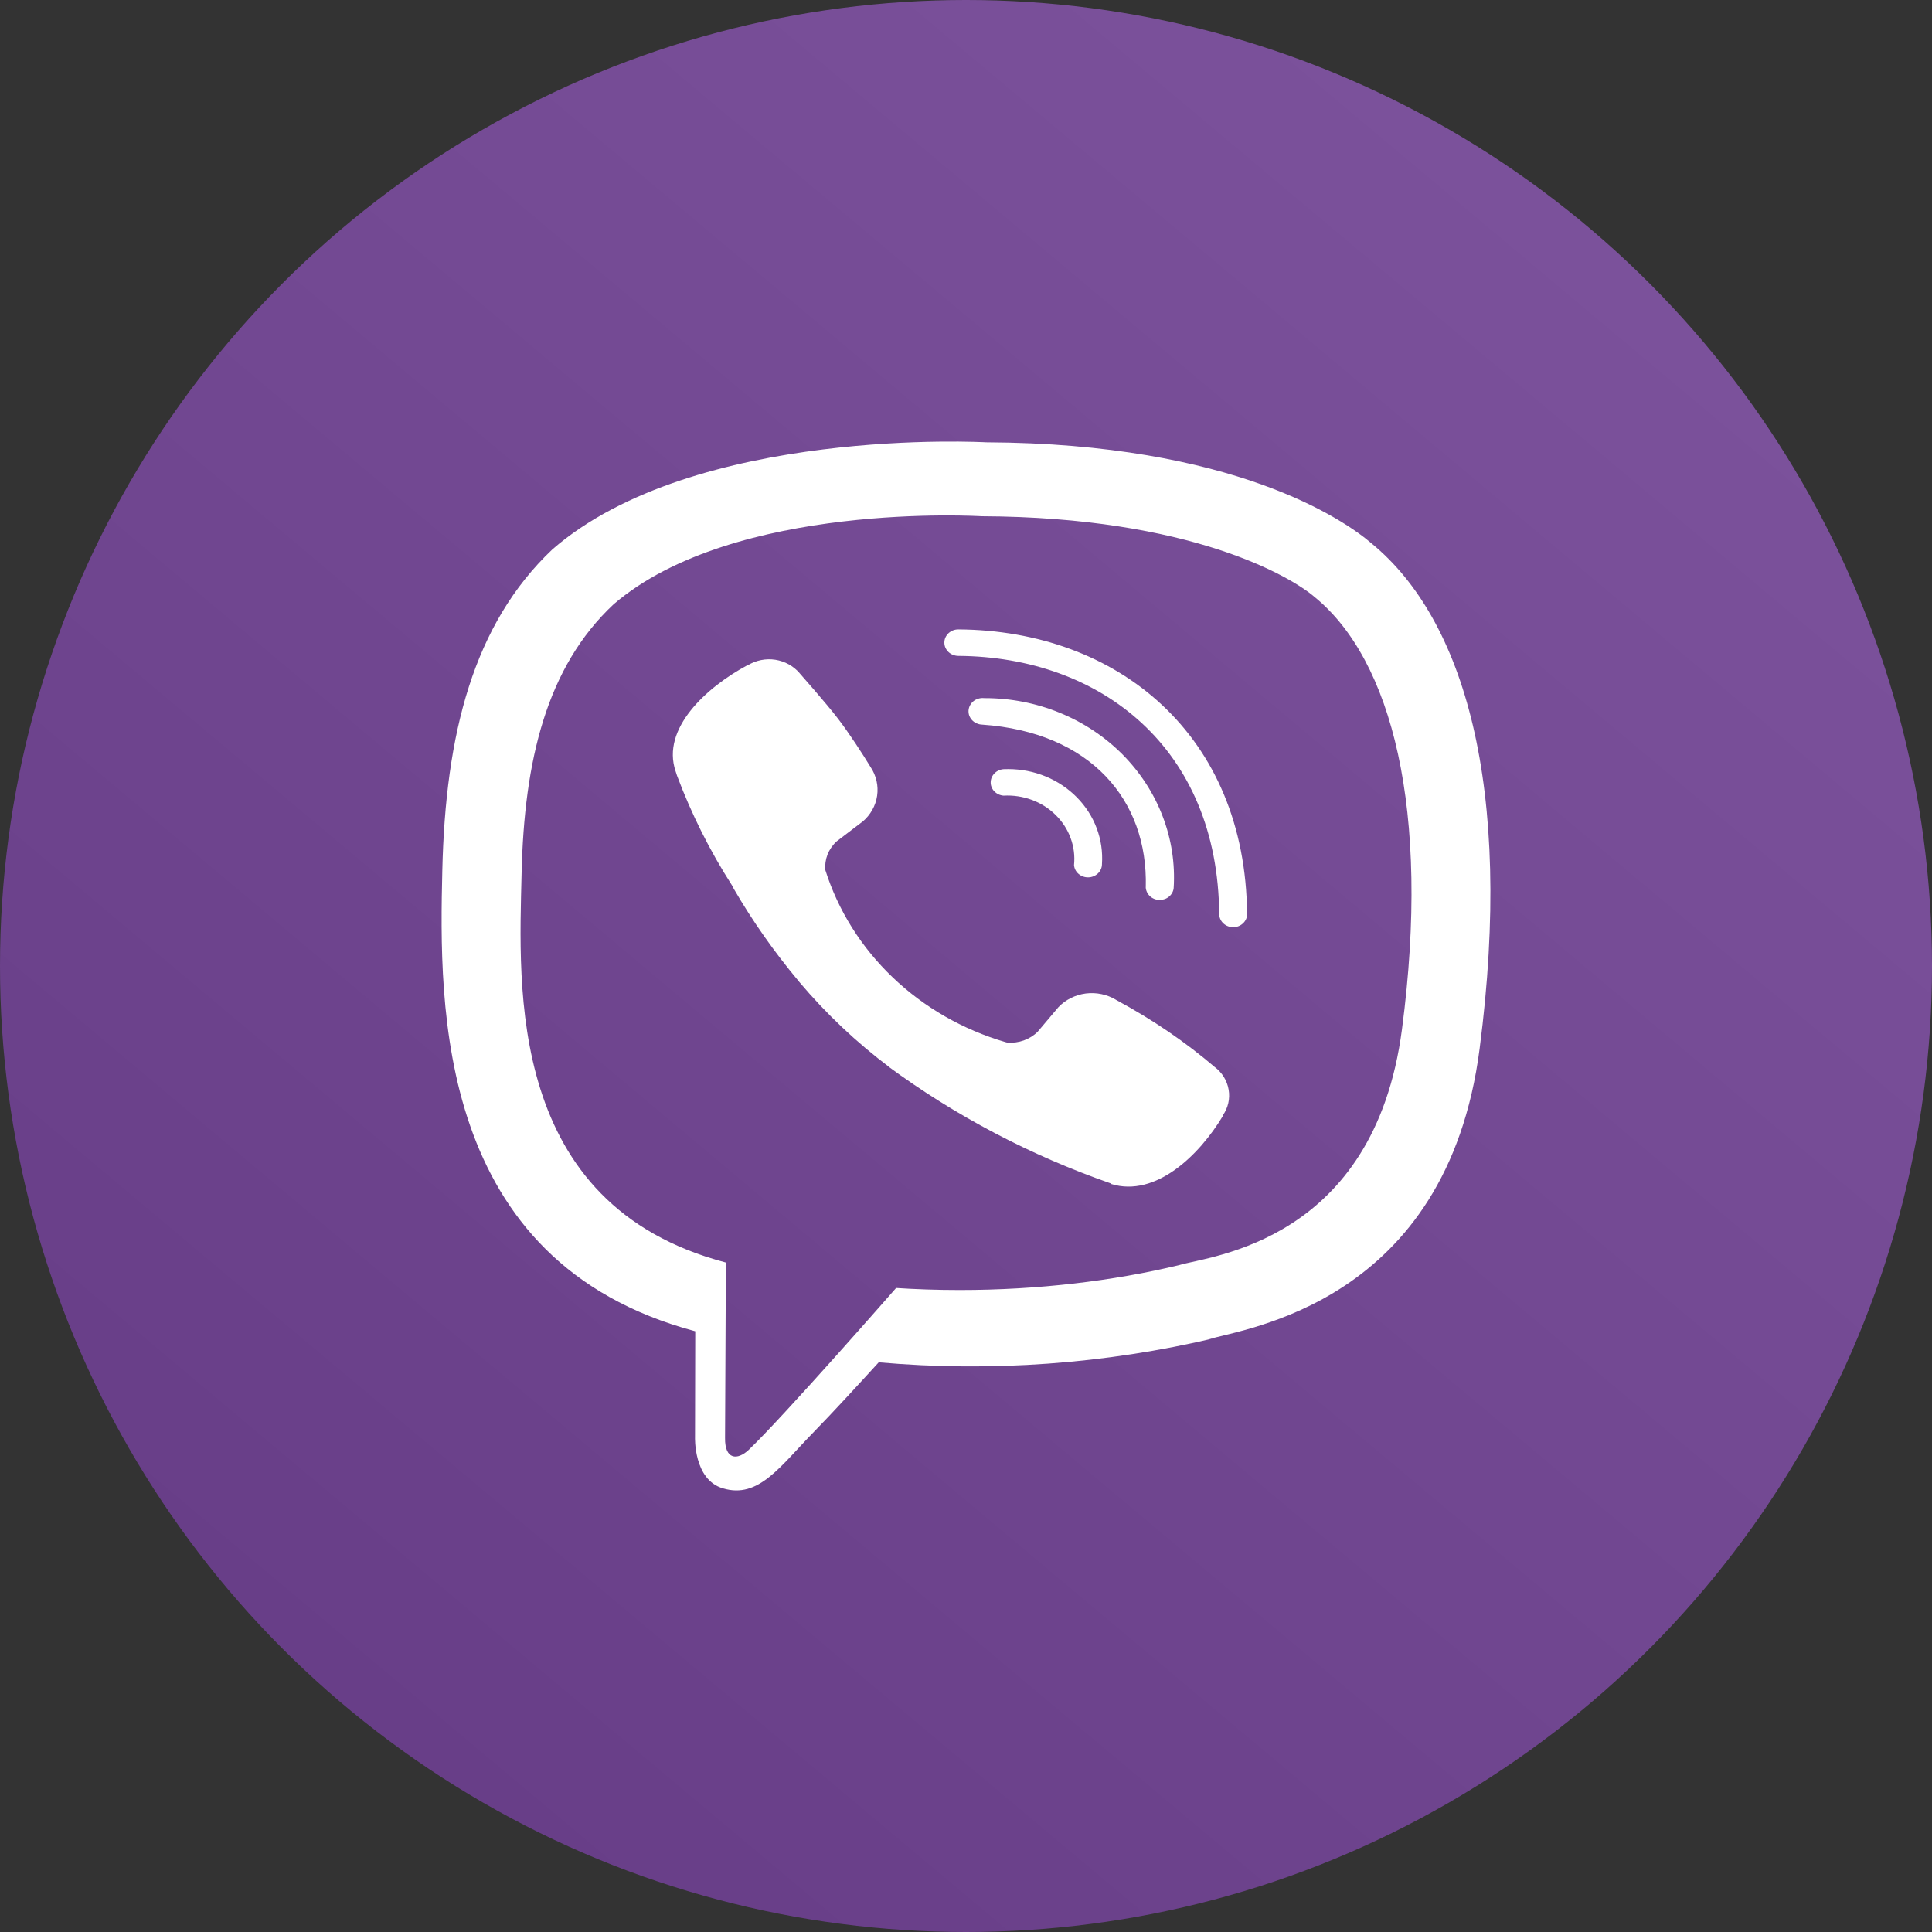 <svg width="35" height="35" viewBox="0 0 35 35" fill="none" xmlns="http://www.w3.org/2000/svg">
<rect x="0" y="0" width="35" height="35" fill="#333333" stroke="none"/>
<circle cx="17.5" cy="17.5" r="17.5" fill="url(#paint0_linear_607_3990)"/>
<path d="M24.854 9.85C24.357 9.418 22.346 8.032 17.866 8.013C17.866 8.013 12.58 7.713 10.005 9.954C8.572 11.312 8.07 13.301 8.013 15.768C7.955 18.236 7.891 22.86 12.591 24.116H12.595L12.591 26.031C12.591 26.031 12.56 26.807 13.098 26.963C13.747 27.156 14.131 26.565 14.753 25.931C15.094 25.582 15.563 25.07 15.919 24.68C17.962 24.86 20.022 24.71 22.012 24.239L21.887 24.265C22.536 24.064 26.21 23.619 26.805 18.995C27.426 14.223 26.509 11.212 24.854 9.85ZM25.398 18.647C24.892 22.506 21.915 22.751 21.367 22.917C20.172 23.206 18.8 23.37 17.387 23.37C16.981 23.37 16.579 23.357 16.18 23.33L16.234 23.333C16.234 23.333 14.199 25.659 13.565 26.264C13.358 26.46 13.13 26.444 13.135 26.052C13.135 25.797 13.15 22.872 13.15 22.872C9.171 21.826 9.402 17.887 9.449 15.83C9.495 13.773 9.903 12.082 11.116 10.947C13.296 9.074 17.784 9.352 17.784 9.352C21.576 9.367 23.392 10.45 23.814 10.814C25.211 11.95 25.923 14.667 25.398 18.647ZM19.963 15.649V15.66C19.962 15.722 19.935 15.78 19.889 15.824C19.843 15.867 19.781 15.893 19.716 15.894C19.651 15.896 19.588 15.873 19.54 15.832C19.491 15.791 19.462 15.733 19.457 15.672C19.474 15.507 19.453 15.339 19.395 15.182C19.338 15.025 19.245 14.883 19.123 14.763C19.002 14.643 18.854 14.55 18.691 14.49C18.528 14.43 18.353 14.404 18.178 14.414H18.181C18.116 14.409 18.056 14.381 18.012 14.335C17.969 14.29 17.945 14.23 17.947 14.168C17.949 14.106 17.976 14.048 18.022 14.004C18.068 13.96 18.13 13.935 18.195 13.934H18.209L18.266 13.933C18.499 13.933 18.729 13.978 18.943 14.066C19.157 14.154 19.349 14.283 19.508 14.444C19.668 14.606 19.79 14.796 19.868 15.005C19.946 15.213 19.978 15.434 19.963 15.655V15.65L19.963 15.649ZM20.757 16.069C20.797 14.496 19.76 13.264 17.791 13.127C17.757 13.126 17.724 13.118 17.693 13.104C17.662 13.091 17.634 13.071 17.611 13.047C17.588 13.023 17.571 12.995 17.559 12.964C17.548 12.934 17.544 12.901 17.546 12.869C17.549 12.837 17.558 12.805 17.574 12.776C17.589 12.748 17.611 12.722 17.637 12.701C17.663 12.68 17.694 12.665 17.726 12.656C17.759 12.646 17.794 12.643 17.827 12.647H17.841C18.308 12.647 18.77 12.737 19.199 12.913C19.628 13.088 20.014 13.345 20.335 13.667C20.655 13.99 20.903 14.371 21.062 14.787C21.222 15.203 21.29 15.646 21.262 16.088L21.263 16.08C21.259 16.141 21.23 16.198 21.182 16.24C21.134 16.282 21.071 16.304 21.007 16.304C20.942 16.303 20.88 16.279 20.833 16.236C20.787 16.193 20.759 16.135 20.756 16.073V16.067L20.757 16.069ZM22.594 16.567V16.569C22.59 16.63 22.562 16.688 22.515 16.73C22.468 16.773 22.406 16.797 22.341 16.797C22.277 16.797 22.214 16.774 22.167 16.732C22.12 16.69 22.091 16.632 22.087 16.571C22.067 13.546 19.939 11.899 17.361 11.882C17.328 11.882 17.295 11.875 17.264 11.863C17.233 11.851 17.206 11.834 17.182 11.811C17.159 11.789 17.14 11.762 17.127 11.733C17.114 11.704 17.108 11.673 17.108 11.642C17.108 11.61 17.114 11.579 17.127 11.55C17.14 11.521 17.159 11.494 17.182 11.472C17.206 11.45 17.233 11.432 17.264 11.42C17.295 11.408 17.328 11.402 17.361 11.402C20.248 11.421 22.569 13.31 22.592 16.566L22.594 16.567ZM22.155 20.206V20.214C21.733 20.919 20.942 21.698 20.129 21.449L20.121 21.438C18.67 20.932 17.31 20.217 16.089 19.318L16.123 19.341C15.515 18.884 14.964 18.363 14.479 17.788L14.463 17.768C14.025 17.244 13.633 16.687 13.293 16.101L13.26 16.038C12.857 15.409 12.524 14.743 12.264 14.049L12.239 13.972C11.977 13.2 12.794 12.451 13.542 12.05H13.55C13.697 11.961 13.873 11.926 14.046 11.952C14.218 11.979 14.374 12.065 14.484 12.193L14.485 12.195C14.485 12.195 14.97 12.743 15.178 13.015C15.373 13.267 15.636 13.672 15.772 13.897C15.875 14.052 15.916 14.235 15.89 14.415C15.864 14.596 15.771 14.762 15.628 14.884L15.627 14.884L15.158 15.241C15.085 15.307 15.028 15.389 14.992 15.479C14.957 15.569 14.943 15.666 14.951 15.762V15.76C15.183 16.494 15.602 17.162 16.172 17.706C16.741 18.25 17.442 18.653 18.215 18.879L18.25 18.888C18.351 18.895 18.452 18.882 18.547 18.848C18.641 18.814 18.727 18.761 18.797 18.692L19.173 18.247C19.302 18.111 19.478 18.023 19.669 17.998C19.86 17.974 20.054 18.014 20.217 18.112L20.214 18.111C20.892 18.477 21.479 18.88 22.014 19.337L22.005 19.329C22.141 19.431 22.231 19.578 22.258 19.741C22.286 19.904 22.248 20.07 22.152 20.207L22.154 20.205L22.155 20.206Z" fill="white"/>
<defs>
<linearGradient id="paint0_linear_607_3990" x1="7" y1="31.5" x2="30.5" y2="3.5" gradientUnits="userSpaceOnUse">
<stop stop-color="#683E88"/>
<stop offset="1" stop-color="#7C529C"/>
</linearGradient>
</defs>
</svg>
